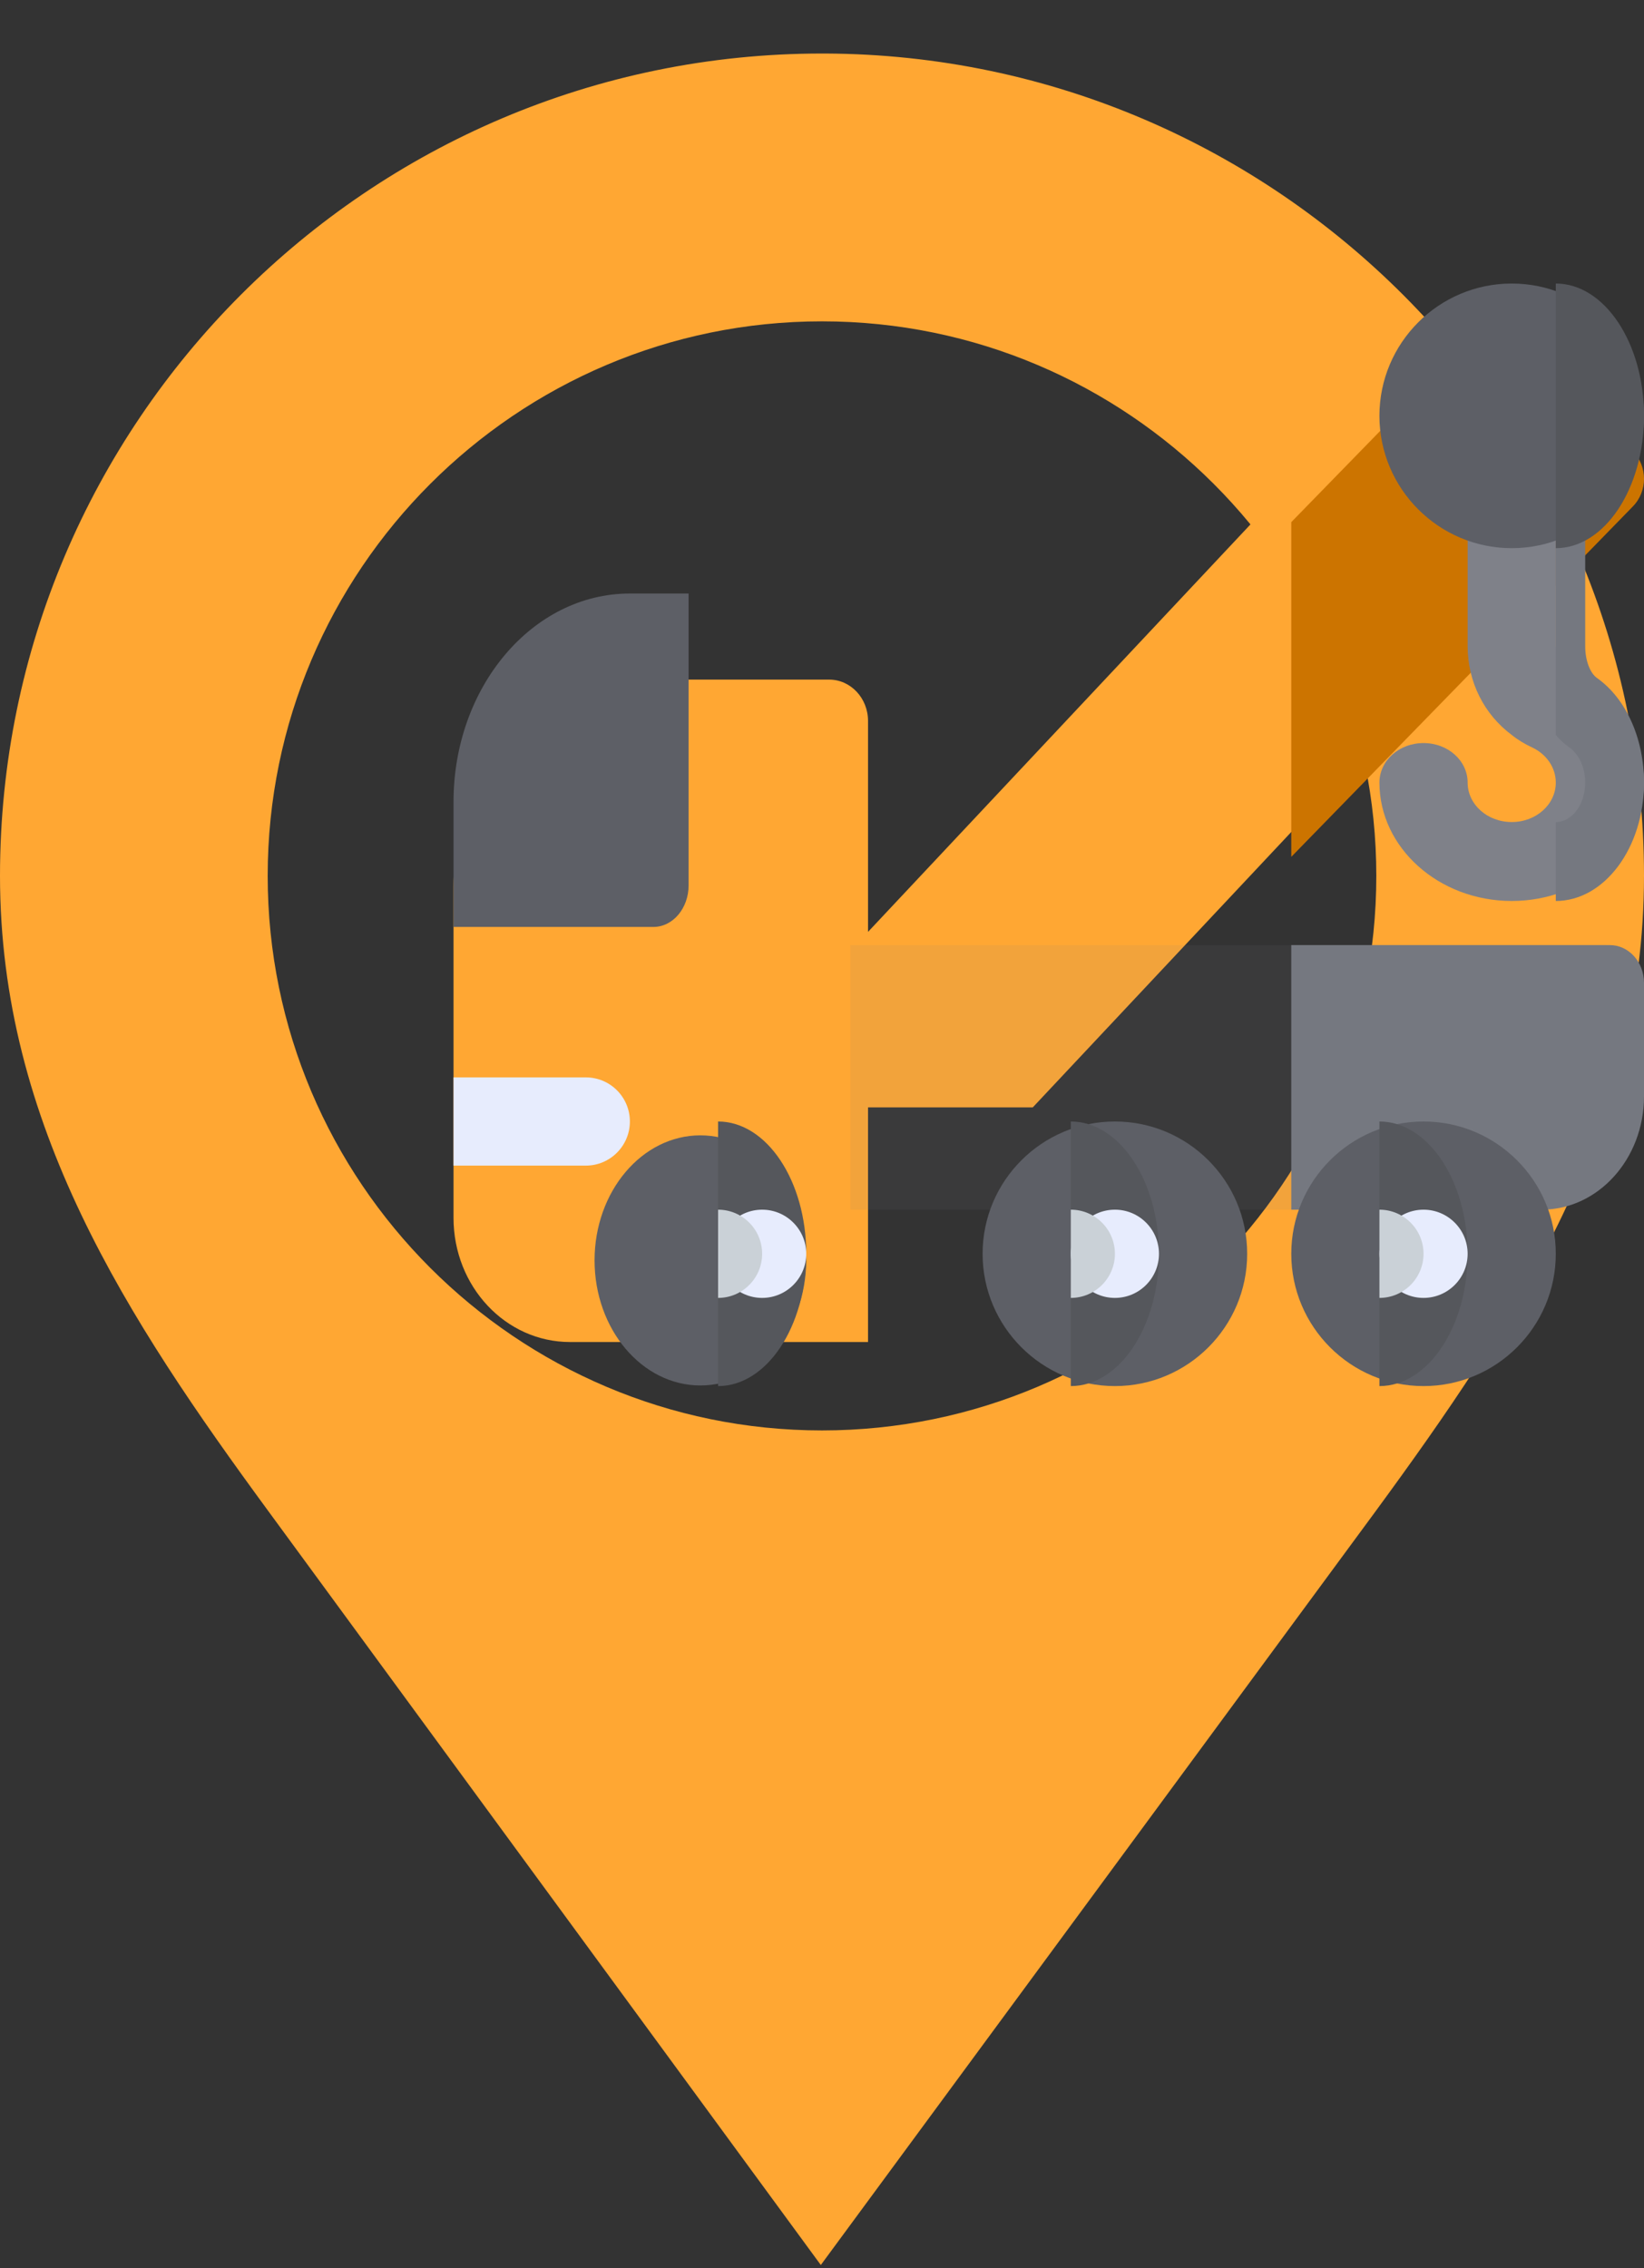 <svg xmlns="http://www.w3.org/2000/svg" width="29" height="40" viewBox="0 0 29 40">
  <rect x="0" y="0" width="29" height="40" fill="#333333" stroke="none"/>
  <g fill="none" transform="translate(0 .944)">
    <path fill="#FFA733" d="M14.559,0 L14.498,0 C6.504,0 0,6.506 0,14.502 C0,18.886 2.24,22.306 4.737,25.71 L14.479,39 L24.263,25.711 C26.759,22.306 29,18.886 29,14.502 C29,6.526 22.527,0.033 14.559,0 Z M14.5,24.282 C9.108,24.282 4.722,19.895 4.722,14.502 C4.722,9.11 9.108,4.723 14.5,4.723 C19.892,4.723 24.278,9.11 24.278,14.502 C24.278,19.895 19.892,24.282 14.5,24.282 Z"/>
    <g transform="translate(8 4.056)">
      <path fill="#FFA733" d="M20.02,3.057 L18.082,0.993 C17.813,0.706 17.379,0.706 17.114,0.993 L7.312,11.434 L7.312,7.715 C7.312,7.311 7.005,6.985 6.626,6.985 L3.427,6.985 C1.535,6.985 0,8.62 0,10.635 L0,16.476 C0,17.688 0.919,18.667 2.056,18.667 L7.312,18.667 L7.312,14.529 L10.218,14.529 L20.02,4.089 C20.29,3.807 20.29,3.344 20.02,3.057 Z"/>
      <path fill="#7F8189" d="M18.9,16.333 L7,16.333 L7,11.667 L20.3,11.667 C20.687,11.667 21,11.965 21,12.333 L21,14.333 C21,15.438 20.06,16.333 18.9,16.333 Z" opacity=".1"/>
      <path fill="#757880" d="M20.398,11.667 L14.778,11.667 L14.778,16.333 L19.194,16.333 C20.191,16.333 21,15.438 21,14.333 L21,12.333 C21,11.965 20.73,11.667 20.398,11.667 Z"/>
      <path fill="#5D5F66" d="M4.147.023L4.147 5.168C4.147 5.575 3.869 5.903 3.525 5.903L0 5.903 0 3.698C0 1.669 1.393.023 3.11.023L4.147.023zM4.354 13.989C3.325 13.989 2.488 12.999 2.488 11.783 2.488 10.567 3.325 9.578 4.354 9.578 5.383 9.578 6.221 10.567 6.221 11.783 6.221 12.999 5.383 13.989 4.354 13.989z" transform="translate(0 5.444)"/>
      <path fill="#55575C" d="M6.222,17.111 C6.222,15.824 5.524,14.778 4.667,14.778 L4.667,19.444 C5.524,19.444 6.222,18.398 6.222,17.111 Z"/>
      <path fill="#E7ECFD" d="M5.444,16.333 C5.016,16.333 4.667,16.682 4.667,17.111 C4.667,17.54 5.016,17.889 5.444,17.889 C5.873,17.889 6.222,17.54 6.222,17.111 C6.222,16.682 5.873,16.333 5.444,16.333 Z"/>
      <path fill="#CAD1D7" d="M5.444,17.111 C5.444,16.682 5.096,16.333 4.667,16.333 L4.667,17.889 C5.096,17.889 5.444,17.54 5.444,17.111 Z"/>
      <path fill="#5D5F66" d="M11.667,19.444 C10.38,19.444 9.333,18.398 9.333,17.111 C9.333,15.824 10.38,14.778 11.667,14.778 C12.953,14.778 14,15.824 14,17.111 C14,18.398 12.953,19.444 11.667,19.444 Z"/>
      <path fill="#55575C" d="M12.444,17.111 C12.444,15.824 11.747,14.778 10.889,14.778 L10.889,19.444 C11.747,19.444 12.444,18.398 12.444,17.111 Z"/>
      <path fill="#E7ECFD" d="M11.667,16.333 C11.238,16.333 10.889,16.682 10.889,17.111 C10.889,17.54 11.238,17.889 11.667,17.889 C12.096,17.889 12.444,17.54 12.444,17.111 C12.444,16.682 12.096,16.333 11.667,16.333 Z"/>
      <path fill="#CAD1D7" d="M11.667,17.111 C11.667,16.682 11.318,16.333 10.889,16.333 L10.889,17.889 C11.318,17.889 11.667,17.54 11.667,17.111 Z"/>
      <path fill="#5D5F66" d="M17.111,19.444 C15.824,19.444 14.778,18.398 14.778,17.111 C14.778,15.824 15.824,14.778 17.111,14.778 C18.398,14.778 19.444,15.824 19.444,17.111 C19.444,18.398 18.398,19.444 17.111,19.444 Z"/>
      <path fill="#55575C" d="M17.889,17.111 C17.889,15.824 17.191,14.778 16.333,14.778 L16.333,19.444 C17.191,19.444 17.889,18.398 17.889,17.111 Z"/>
      <path fill="#E7ECFD" d="M17.111,16.333 C16.682,16.333 16.333,16.682 16.333,17.111 C16.333,17.54 16.682,17.889 17.111,17.889 C17.54,17.889 17.889,17.54 17.889,17.111 C17.889,16.682 17.54,16.333 17.111,16.333 Z"/>
      <path fill="#CAD1D7" d="M17.111,17.111 C17.111,16.682 16.762,16.333 16.333,16.333 L16.333,17.889 C16.762,17.889 17.111,17.54 17.111,17.111 Z"/>
      <path fill="#E7ECFD" d="M2.333,15.556 L0,15.556 L0,14 L2.333,14 C2.763,14 3.111,14.348 3.111,14.778 C3.111,15.207 2.763,15.556 2.333,15.556 Z"/>
      <path fill="#CC7400" d="M18.881,0.983 C18.615,0.709 18.185,0.709 17.922,0.983 L14.778,4.208 L14.778,10.111 L20.8,3.935 C21.067,3.665 21.067,3.225 20.8,2.951 L18.881,0.983 Z"/>
      <path fill="#DBDFE3" d="M18.667,1.556 C18.238,1.556 17.889,1.904 17.889,2.333 C17.889,2.762 18.238,3.111 18.667,3.111 C19.096,3.111 19.444,2.762 19.444,2.333 C19.444,1.904 19.096,1.556 18.667,1.556 Z"/>
      <path fill="#CAD1D7" d="M20.222,2.333 C20.222,1.904 19.873,1.556 19.444,1.556 L19.444,3.111 C19.873,3.111 20.222,2.762 20.222,2.333 Z"/>
      <path fill="#7F8189" d="M21,8.801 C21,9.951 19.953,10.889 18.667,10.889 C17.381,10.889 16.333,9.951 16.333,8.801 C16.333,8.415 16.681,8.104 17.111,8.104 C17.542,8.104 17.889,8.415 17.889,8.801 C17.889,9.186 18.236,9.497 18.667,9.497 C19.097,9.497 19.444,9.186 19.444,8.801 C19.444,8.541 19.284,8.304 19.03,8.183 C18.9,8.123 18.776,8.049 18.667,7.961 C18.179,7.599 17.889,7.023 17.889,6.397 L17.889,3.807 C17.889,3.422 18.236,3.111 18.667,3.111 C19.097,3.111 19.445,3.422 19.445,3.807 L19.445,6.397 C19.445,6.643 19.569,6.865 19.75,6.954 C20.523,7.316 21,8.021 21,8.801 Z"/>
      <path fill="#757880" d="M21,8.801 C21,9.951 20.302,10.889 19.444,10.889 L19.444,9.497 C19.731,9.497 19.963,9.186 19.963,8.801 C19.963,8.541 19.856,8.304 19.686,8.183 C19.6,8.123 19.517,8.049 19.444,7.961 L19.444,3.111 C19.731,3.111 19.963,3.422 19.963,3.807 L19.963,6.397 C19.963,6.643 20.046,6.865 20.167,6.954 C20.682,7.316 21,8.021 21,8.801 Z"/>
      <path fill="#5D5F66" d="M18.667,4.667 C17.38,4.667 16.333,3.62 16.333,2.333 C16.333,1.047 17.38,0 18.667,0 C19.953,0 21,1.047 21,2.333 C21,3.62 19.953,4.667 18.667,4.667 Z"/>
      <path fill="#55575C" d="M21,2.333 C21,1.047 20.302,0 19.444,0 L19.444,4.667 C20.302,4.667 21,3.62 21,2.333 Z"/>
    </g>
  </g>
</svg>
